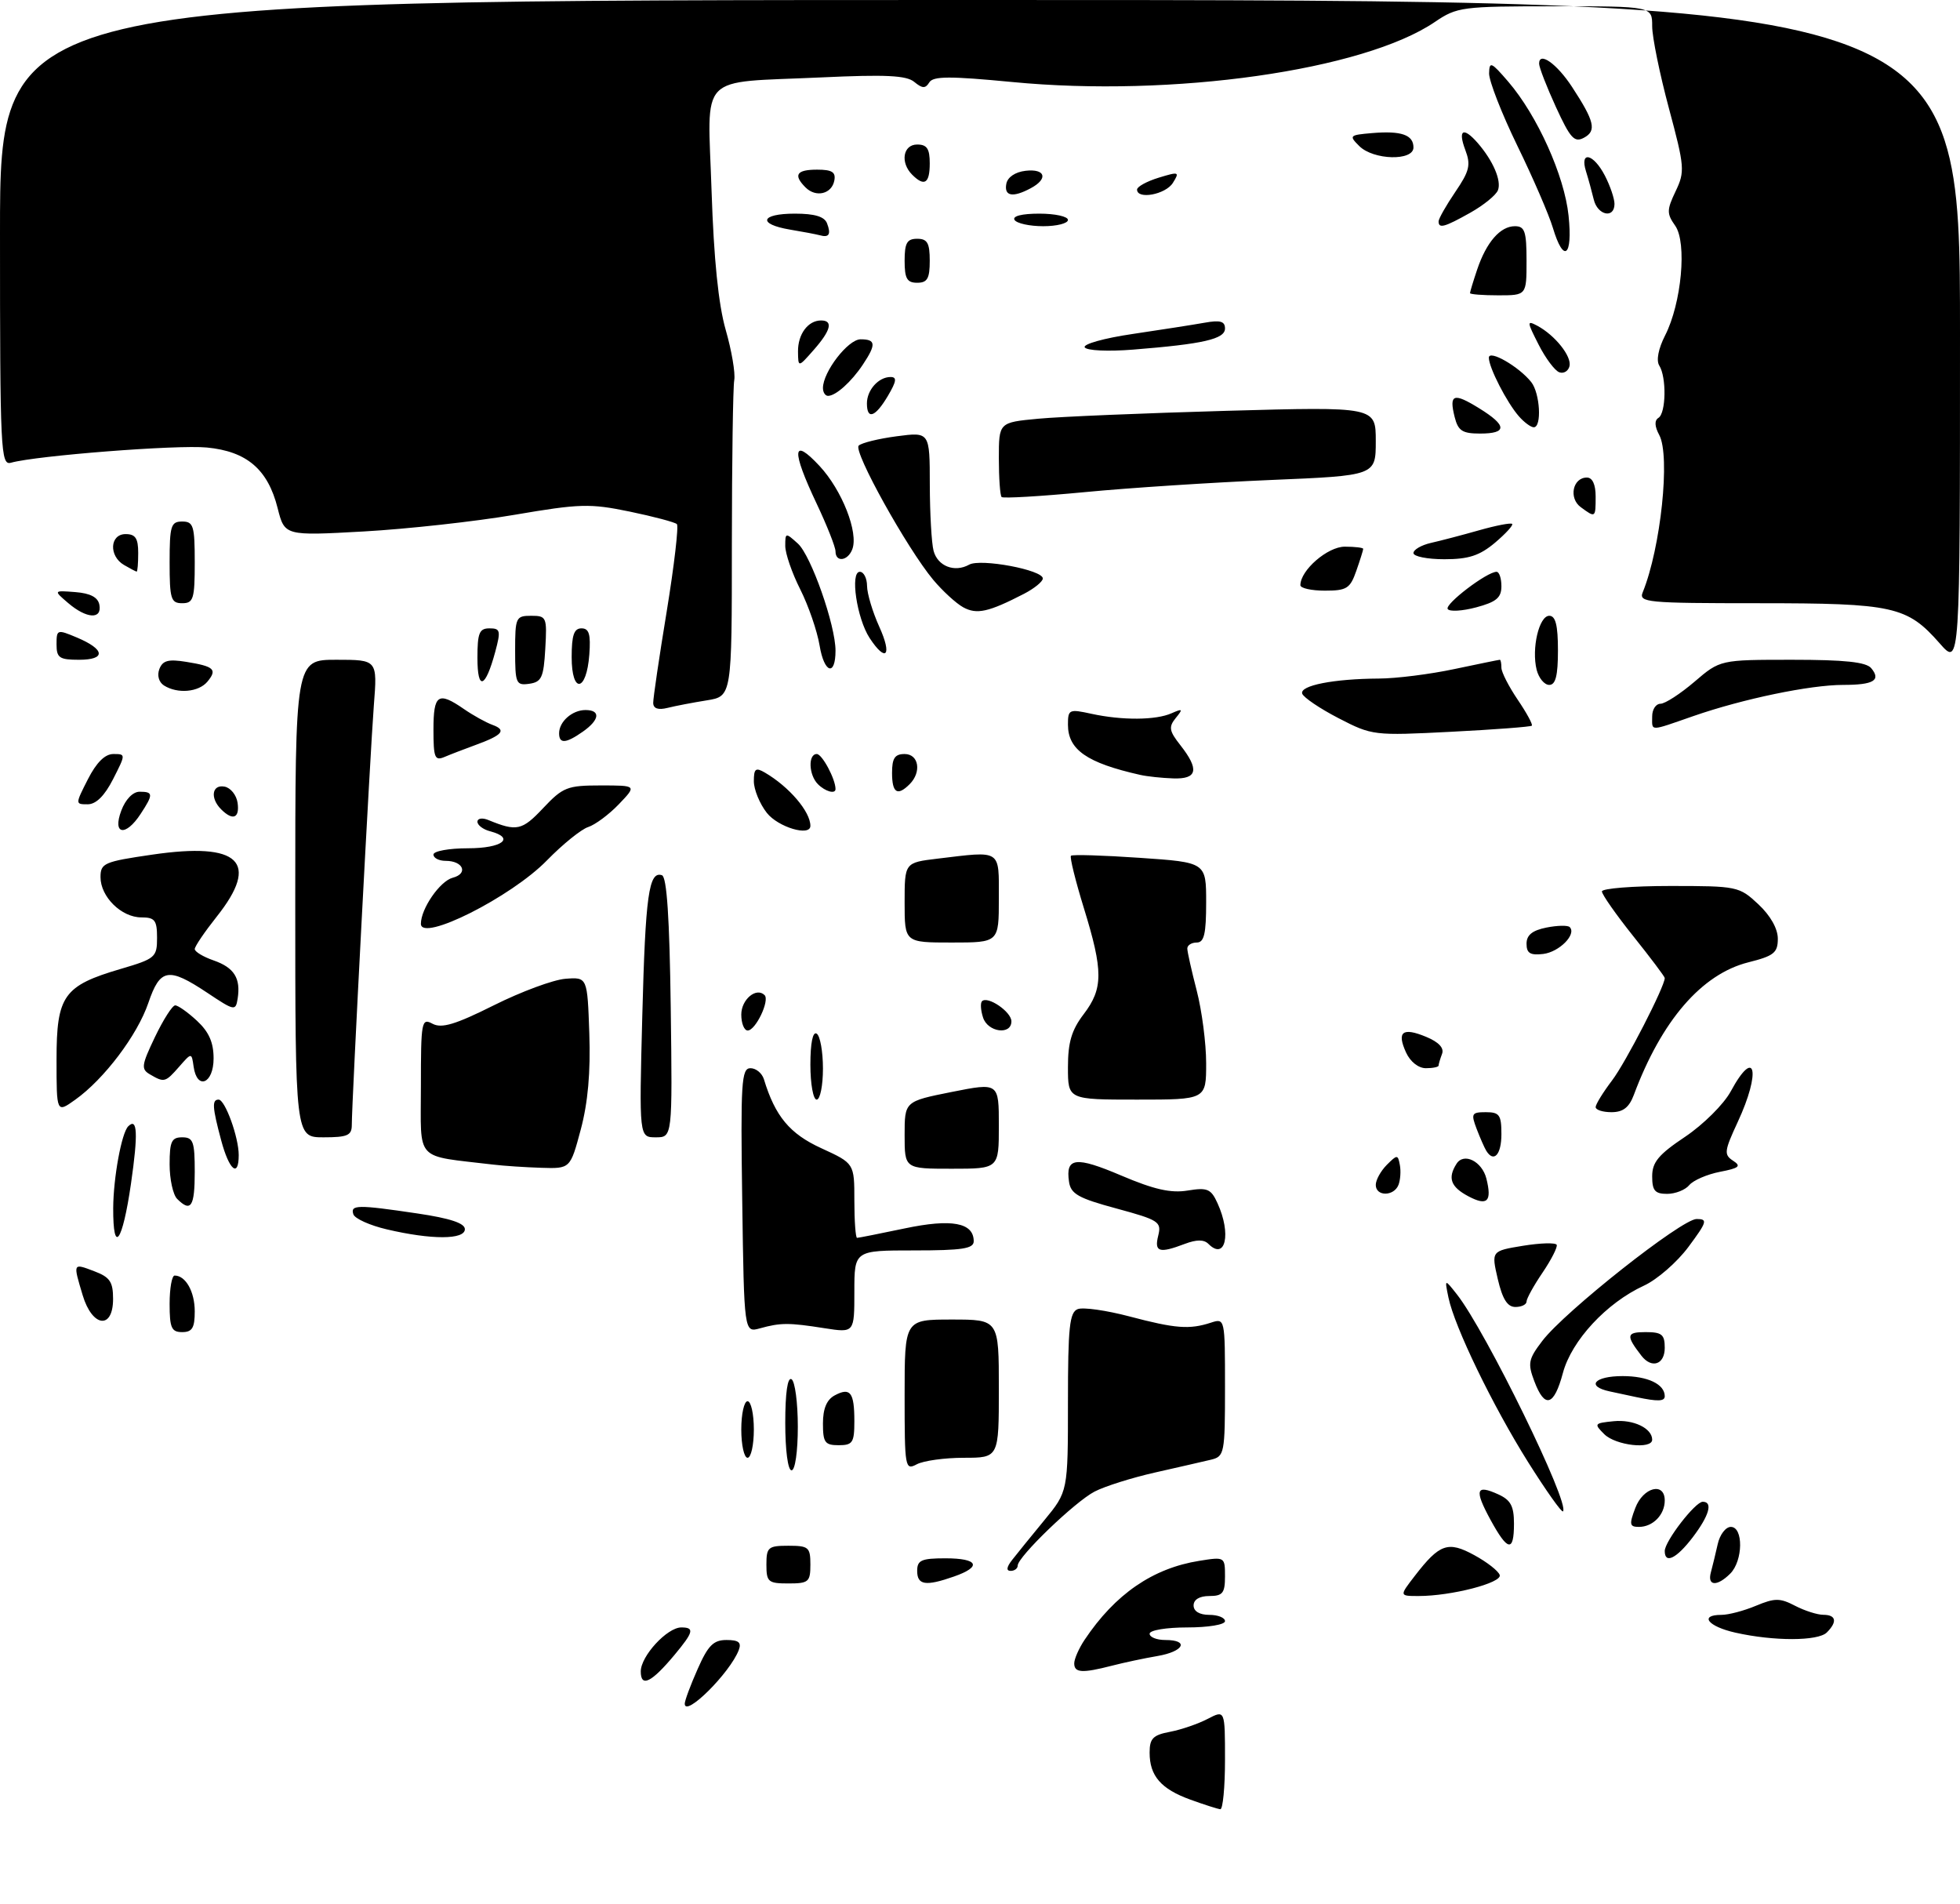 <?xml version="1.0" encoding="UTF-8" standalone="no"?>
<!DOCTYPE svg PUBLIC "-//W3C//DTD SVG 1.1//EN" "http://www.w3.org/Graphics/SVG/1.1/DTD/svg11.dtd" >
<svg xmlns="http://www.w3.org/2000/svg" xmlns:xlink="http://www.w3.org/1999/xlink" version="1.1" viewBox="0 0 312 303">
 <g >
 <path fill="currentColor"
d=" M 189.50 286.41 C 184.80 284.71 183.00 282.63 183.00 278.92 C 183.00 276.67 183.54 276.12 186.25 275.61 C 188.04 275.27 190.74 274.34 192.25 273.55 C 195.00 272.12 195.00 272.12 195.00 280.06 C 195.00 284.43 194.66 287.97 194.25 287.93 C 193.84 287.89 191.70 287.21 189.50 286.41 Z  M 109.00 271.14 C 109.00 270.65 109.92 268.17 111.05 265.63 C 112.71 261.86 113.57 261.00 115.65 261.00 C 117.59 261.00 118.06 261.39 117.60 262.60 C 116.20 266.25 109.00 273.40 109.00 271.14 Z  M 102.00 266.00 C 102.00 263.56 106.20 259.00 108.45 259.00 C 110.59 259.00 110.41 259.72 107.38 263.36 C 103.69 267.78 102.00 268.61 102.00 266.00 Z  M 171.00 264.72 C 171.00 264.02 171.74 262.33 172.65 260.97 C 177.51 253.70 183.50 249.58 190.91 248.40 C 194.96 247.75 195.00 247.77 195.00 250.87 C 195.00 253.54 194.63 254.00 192.50 254.00 C 190.94 254.00 190.00 254.57 190.00 255.50 C 190.00 256.43 190.94 257.00 192.50 257.00 C 193.88 257.00 195.00 257.45 195.00 258.00 C 195.00 258.56 192.33 259.00 189.00 259.00 C 185.67 259.00 183.00 259.44 183.00 260.00 C 183.00 260.55 184.12 261.00 185.50 261.00 C 189.36 261.00 188.46 262.83 184.25 263.55 C 182.19 263.90 178.93 264.59 177.00 265.09 C 172.26 266.31 171.00 266.23 171.00 264.72 Z  M 276.25 259.83 C 271.87 258.85 270.42 257.00 274.03 257.00 C 275.15 257.00 277.62 256.35 279.52 255.55 C 282.53 254.30 283.34 254.30 285.74 255.55 C 287.26 256.34 289.29 256.99 290.25 256.99 C 292.29 257.00 292.50 258.10 290.80 259.80 C 289.41 261.19 282.38 261.21 276.25 259.83 Z  M 225.21 250.80 C 229.16 245.68 230.50 245.21 234.69 247.50 C 236.71 248.60 238.53 250.02 238.73 250.66 C 239.13 251.90 231.04 254.00 225.82 254.00 C 222.74 254.00 222.74 254.00 225.21 250.80 Z  M 122.00 249.00 C 122.00 246.24 122.28 246.00 125.50 246.00 C 128.72 246.00 129.00 246.24 129.00 249.00 C 129.00 251.76 128.72 252.00 125.50 252.00 C 122.28 252.00 122.00 251.76 122.00 249.00 Z  M 146.00 250.00 C 146.00 248.30 146.67 248.00 150.50 248.00 C 155.74 248.00 156.36 249.33 151.85 250.90 C 147.34 252.48 146.00 252.27 146.00 250.00 Z  M 272.34 250.25 C 272.60 249.29 273.09 247.26 273.43 245.75 C 273.76 244.24 274.70 243.00 275.52 243.00 C 277.54 243.00 277.47 248.39 275.43 250.43 C 273.34 252.52 271.75 252.43 272.34 250.25 Z  M 161.12 248.25 C 161.87 247.29 164.17 244.45 166.24 241.94 C 170.00 237.37 170.00 237.37 170.00 223.15 C 170.00 211.20 170.25 208.84 171.56 208.34 C 172.42 208.01 176.13 208.54 179.81 209.51 C 187.11 211.44 189.34 211.61 192.75 210.50 C 194.99 209.77 195.00 209.81 195.00 220.77 C 195.00 231.35 194.91 231.79 192.75 232.31 C 191.51 232.60 187.50 233.53 183.84 234.35 C 180.17 235.18 175.85 236.54 174.24 237.38 C 171.11 239.00 162.00 247.77 162.00 249.16 C 162.00 249.62 161.49 250.00 160.88 250.00 C 160.14 250.00 160.22 249.40 161.12 248.25 Z  M 265.00 246.84 C 265.00 245.29 269.85 239.00 271.05 239.00 C 272.71 239.00 272.08 241.20 269.45 244.66 C 266.87 248.04 265.00 248.96 265.00 246.84 Z  M 237.24 241.83 C 234.67 237.09 234.94 236.20 238.50 237.82 C 240.48 238.72 241.00 239.69 241.00 242.48 C 241.00 247.09 240.01 246.91 237.24 241.83 Z  M 260.31 240.00 C 261.56 236.68 265.00 235.80 265.00 238.80 C 265.00 241.07 263.11 243.00 260.89 243.00 C 259.40 243.00 259.32 242.61 260.31 240.00 Z  M 243.26 232.71 C 237.59 223.68 231.54 211.17 230.57 206.50 C 229.95 203.50 229.95 203.50 231.92 206.00 C 236.50 211.81 249.97 239.36 248.80 240.53 C 248.59 240.74 246.10 237.22 243.26 232.71 Z  M 125.00 226.44 C 125.00 221.66 125.37 219.11 126.00 219.50 C 126.55 219.84 127.00 223.24 127.00 227.06 C 127.00 231.02 126.57 234.00 126.00 234.00 C 125.42 234.00 125.00 230.81 125.00 226.44 Z  M 144.00 222.04 C 144.00 210.00 144.00 210.00 151.50 210.00 C 159.00 210.00 159.00 210.00 159.00 221.00 C 159.00 232.00 159.00 232.00 153.43 232.00 C 150.37 232.00 147.00 232.47 145.93 233.04 C 144.07 234.03 144.00 233.62 144.00 222.04 Z  M 118.00 227.50 C 118.00 225.03 118.45 223.00 119.00 223.00 C 119.55 223.00 120.00 225.03 120.00 227.50 C 120.00 229.97 119.55 232.00 119.00 232.00 C 118.45 232.00 118.00 229.97 118.00 227.50 Z  M 131.00 226.54 C 131.00 224.18 131.60 222.75 132.87 222.07 C 135.35 220.74 136.00 221.58 136.00 226.17 C 136.00 229.59 135.73 230.00 133.50 230.00 C 131.31 230.00 131.00 229.56 131.00 226.54 Z  M 255.38 228.25 C 253.70 226.58 253.77 226.49 256.88 226.18 C 260.02 225.87 263.00 227.31 263.00 229.12 C 263.00 230.71 257.18 230.04 255.38 228.25 Z  M 244.24 219.82 C 243.16 216.97 243.29 216.31 245.51 213.40 C 249.08 208.71 267.71 194.00 270.07 194.00 C 271.87 194.00 271.75 194.43 268.78 198.43 C 266.98 200.86 263.78 203.65 261.68 204.61 C 255.74 207.34 250.17 213.34 248.79 218.50 C 247.37 223.80 245.90 224.22 244.24 219.82 Z  M 260.50 222.35 C 259.40 222.11 257.49 221.71 256.25 221.44 C 252.41 220.62 253.78 219.00 258.30 219.00 C 262.29 219.00 265.00 220.29 265.00 222.20 C 265.00 223.03 263.91 223.07 260.50 222.35 Z  M 261.28 215.75 C 258.79 212.53 258.88 212.00 261.94 212.00 C 264.54 212.00 265.00 212.38 265.00 214.50 C 265.00 217.17 262.92 217.87 261.28 215.75 Z  M 27.00 207.50 C 27.00 205.03 27.36 203.00 27.80 203.00 C 29.56 203.00 31.00 205.57 31.00 208.70 C 31.00 211.33 30.60 212.00 29.00 212.00 C 27.30 212.00 27.00 211.33 27.00 207.50 Z  M 118.15 191.05 C 117.88 172.26 118.02 170.00 119.46 170.00 C 120.34 170.00 121.30 170.79 121.60 171.75 C 123.39 177.65 125.71 180.44 130.75 182.74 C 136.00 185.15 136.00 185.15 136.00 191.07 C 136.00 194.33 136.20 197.00 136.43 197.00 C 136.67 197.00 140.08 196.32 144.00 195.50 C 151.49 193.92 155.00 194.57 155.00 197.54 C 155.00 198.72 153.18 199.00 145.50 199.00 C 136.00 199.00 136.00 199.00 136.00 205.56 C 136.00 212.12 136.00 212.12 131.25 211.38 C 125.55 210.48 124.26 210.49 120.97 211.40 C 118.45 212.10 118.45 212.10 118.15 191.05 Z  M 13.16 206.13 C 11.61 200.96 11.58 201.01 15.00 202.31 C 17.49 203.25 18.00 203.99 18.00 206.72 C 18.00 211.64 14.69 211.24 13.16 206.13 Z  M 238.42 203.55 C 237.39 199.09 237.39 199.09 242.44 198.26 C 245.22 197.81 247.63 197.74 247.80 198.11 C 247.96 198.47 246.95 200.46 245.55 202.53 C 244.15 204.59 243.00 206.67 243.00 207.14 C 243.00 207.61 242.20 208.00 241.23 208.00 C 239.95 208.00 239.17 206.75 238.42 203.55 Z  M 184.37 196.65 C 184.92 194.45 184.47 194.16 177.73 192.33 C 171.65 190.69 170.45 190.01 170.17 188.07 C 169.60 184.19 171.22 183.99 178.50 187.09 C 183.72 189.31 186.40 189.91 189.06 189.47 C 192.20 188.96 192.77 189.20 193.81 191.49 C 196.04 196.37 195.07 200.67 192.36 197.96 C 191.65 197.25 190.48 197.25 188.60 197.96 C 184.52 199.51 183.72 199.26 184.37 196.65 Z  M 18.02 192.25 C 18.05 187.41 19.35 180.31 20.41 179.25 C 21.88 177.79 22.00 180.39 20.85 188.38 C 19.49 197.76 17.99 199.82 18.02 192.25 Z  M 61.58 195.65 C 58.88 195.02 56.48 193.94 56.25 193.25 C 55.74 191.72 56.91 191.70 66.46 193.12 C 71.66 193.89 74.00 194.67 74.00 195.62 C 74.00 197.31 68.68 197.32 61.58 195.65 Z  M 28.20 190.80 C 27.54 190.14 27.00 187.66 27.00 185.30 C 27.00 181.67 27.31 181.00 29.00 181.00 C 30.76 181.00 31.00 181.67 31.00 186.50 C 31.00 192.05 30.39 192.99 28.20 190.80 Z  M 233.75 190.39 C 230.93 188.90 230.41 187.48 231.85 185.22 C 233.01 183.37 235.91 184.81 236.61 187.57 C 237.52 191.23 236.76 191.98 233.75 190.39 Z  M 219.00 188.57 C 219.00 187.79 219.79 186.36 220.75 185.39 C 222.41 183.73 222.52 183.73 222.83 185.38 C 223.02 186.34 222.92 187.77 222.62 188.56 C 221.90 190.42 219.00 190.44 219.00 188.57 Z  M 263.00 187.21 C 263.00 184.96 264.01 183.74 268.25 180.91 C 271.15 178.96 274.39 175.74 275.50 173.70 C 279.43 166.44 280.36 170.53 276.61 178.58 C 274.47 183.19 274.40 183.76 275.87 184.72 C 277.22 185.59 276.86 185.90 273.79 186.49 C 271.74 186.89 269.55 187.84 268.91 188.60 C 268.28 189.37 266.69 190.00 265.38 190.00 C 263.44 190.00 263.00 189.48 263.00 187.21 Z  M 35.21 181.49 C 33.79 176.19 33.72 175.00 34.80 175.00 C 35.83 175.00 38.00 180.99 38.00 183.82 C 38.00 187.51 36.48 186.24 35.21 181.49 Z  M 78.50 185.34 C 65.86 183.83 67.00 185.07 67.00 172.90 C 67.00 162.51 67.10 161.98 68.86 162.93 C 70.31 163.70 72.49 163.05 78.61 159.99 C 82.95 157.82 88.08 155.92 90.00 155.77 C 93.50 155.50 93.50 155.50 93.81 164.50 C 94.02 170.63 93.59 175.49 92.45 179.75 C 90.78 186.00 90.78 186.00 86.14 185.85 C 83.59 185.77 80.15 185.54 78.50 185.34 Z  M 144.00 180.64 C 144.00 175.28 144.00 175.28 151.50 173.78 C 159.00 172.29 159.00 172.29 159.00 179.15 C 159.00 186.00 159.00 186.00 151.50 186.00 C 144.00 186.00 144.00 186.00 144.00 180.64 Z  M 236.59 183.14 C 236.30 182.67 235.61 181.10 235.05 179.64 C 234.14 177.23 234.26 177.00 236.52 177.00 C 238.69 177.00 239.00 177.44 239.00 180.50 C 239.00 183.77 237.79 185.09 236.59 183.14 Z  M 47.00 143.00 C 47.00 105.00 47.00 105.00 53.54 105.00 C 60.08 105.00 60.08 105.00 59.51 112.25 C 58.94 119.56 56.00 175.38 56.00 179.04 C 56.00 180.70 55.31 181.00 51.50 181.00 C 47.00 181.00 47.00 181.00 47.00 143.00 Z  M 102.24 161.75 C 102.74 142.45 103.28 138.59 105.37 139.29 C 106.15 139.55 106.58 146.11 106.77 160.33 C 107.04 181.00 107.04 181.00 104.39 181.00 C 101.74 181.00 101.74 181.00 102.24 161.75 Z  M 9.00 168.61 C 9.00 158.45 10.12 156.87 19.25 154.19 C 24.72 152.58 25.00 152.34 25.00 149.25 C 25.00 146.45 24.65 146.00 22.50 146.00 C 19.33 146.00 16.00 142.72 16.00 139.60 C 16.00 137.37 16.55 137.13 24.25 136.01 C 38.14 133.98 41.43 137.16 34.49 145.89 C 32.57 148.31 31.00 150.62 31.00 151.04 C 31.00 151.46 32.36 152.28 34.01 152.85 C 37.28 153.99 38.34 155.69 37.83 158.93 C 37.51 160.92 37.33 160.89 33.00 158.00 C 26.80 153.88 25.49 154.10 23.61 159.62 C 21.87 164.73 16.57 171.75 11.97 175.02 C 9.00 177.14 9.00 177.14 9.00 168.61 Z  M 254.00 176.19 C 254.00 175.75 255.18 173.84 256.62 171.94 C 258.79 169.09 265.00 157.01 265.00 155.65 C 265.00 155.43 262.75 152.44 260.00 149.00 C 257.25 145.56 255.00 142.35 255.00 141.87 C 255.00 141.39 259.90 141.00 265.89 141.00 C 276.54 141.00 276.86 141.07 279.89 143.90 C 281.82 145.70 283.00 147.79 283.00 149.39 C 283.00 151.63 282.38 152.13 278.31 153.15 C 270.88 155.02 264.50 162.41 260.08 174.25 C 259.33 176.25 258.36 177.00 256.52 177.00 C 255.14 177.00 254.00 176.64 254.00 176.19 Z  M 129.00 169.44 C 129.00 165.99 129.38 164.12 130.00 164.50 C 130.55 164.84 131.00 167.34 131.00 170.06 C 131.00 172.78 130.55 175.00 130.00 175.00 C 129.45 175.00 129.00 172.50 129.00 169.44 Z  M 170.00 169.84 C 170.00 165.89 170.58 163.93 172.50 161.41 C 175.62 157.32 175.63 154.55 172.54 144.54 C 171.19 140.16 170.26 136.40 170.48 136.19 C 170.69 135.97 175.62 136.12 181.43 136.52 C 192.00 137.24 192.00 137.24 192.00 143.62 C 192.00 148.62 191.68 150.00 190.50 150.00 C 189.68 150.00 189.00 150.43 189.00 150.95 C 189.00 151.47 189.68 154.49 190.50 157.66 C 191.32 160.83 192.00 166.03 192.00 169.21 C 192.00 175.00 192.00 175.00 181.00 175.00 C 170.00 175.00 170.00 175.00 170.00 169.84 Z  M 23.88 170.99 C 22.43 170.15 22.51 169.55 24.67 165.03 C 26.00 162.26 27.44 160.00 27.89 160.00 C 28.34 160.00 29.90 161.10 31.35 162.45 C 33.26 164.22 34.00 165.90 34.00 168.45 C 34.00 172.47 31.36 173.55 30.82 169.75 C 30.50 167.50 30.50 167.50 28.53 169.75 C 26.32 172.27 26.15 172.32 23.88 170.99 Z  M 223.82 167.50 C 222.31 164.19 223.26 163.45 227.02 165.01 C 229.03 165.84 229.91 166.79 229.55 167.72 C 229.25 168.52 229.00 169.35 229.00 169.58 C 229.00 169.81 228.09 170.00 226.98 170.00 C 225.79 170.00 224.49 168.97 223.82 167.50 Z  M 118.00 161.47 C 118.00 159.06 120.39 157.06 121.71 158.37 C 122.56 159.23 120.28 164.00 119.02 164.00 C 118.46 164.00 118.00 162.86 118.00 161.47 Z  M 156.48 161.92 C 156.11 160.78 156.04 159.62 156.32 159.34 C 157.22 158.45 161.00 161.02 161.00 162.54 C 161.00 164.79 157.22 164.28 156.48 161.92 Z  M 243.00 150.19 C 243.00 148.81 243.92 148.07 246.16 147.62 C 247.90 147.27 249.57 147.24 249.87 147.54 C 251.01 148.68 248.21 151.51 245.65 151.82 C 243.58 152.06 243.00 151.70 243.00 150.19 Z  M 144.00 143.64 C 144.00 137.28 144.00 137.28 149.25 136.65 C 159.51 135.42 159.00 135.08 159.00 143.00 C 159.00 150.00 159.00 150.00 151.50 150.00 C 144.00 150.00 144.00 150.00 144.00 143.64 Z  M 67.00 147.02 C 67.00 144.61 70.03 140.23 72.06 139.69 C 74.59 139.03 73.74 137.00 70.94 137.00 C 69.87 137.00 69.00 136.55 69.00 136.00 C 69.00 135.45 71.47 135.00 74.50 135.00 C 79.96 135.00 82.08 133.36 78.00 132.29 C 76.90 132.00 76.00 131.32 76.00 130.78 C 76.00 130.23 76.78 130.11 77.75 130.51 C 82.25 132.36 83.10 132.18 86.45 128.62 C 89.61 125.27 90.30 125.00 95.62 125.00 C 101.37 125.00 101.37 125.00 98.51 127.99 C 96.94 129.63 94.74 131.26 93.63 131.62 C 92.53 131.97 89.57 134.36 87.06 136.93 C 81.37 142.77 67.00 149.99 67.00 147.02 Z  M 19.31 129.00 C 19.98 127.21 21.16 126.00 22.22 126.00 C 24.41 126.00 24.43 126.42 22.38 129.54 C 19.98 133.21 17.86 132.84 19.31 129.00 Z  M 122.07 129.37 C 120.93 127.92 120.00 125.65 120.00 124.33 C 120.00 122.32 120.29 122.10 121.75 122.95 C 125.61 125.20 129.00 129.16 129.00 131.43 C 129.00 133.18 123.87 131.65 122.07 129.37 Z  M 35.20 128.80 C 33.41 127.01 33.74 124.80 35.75 125.19 C 36.71 125.37 37.64 126.53 37.82 127.76 C 38.17 130.22 37.06 130.66 35.20 128.80 Z  M 14.00 124.00 C 15.35 121.35 16.71 120.00 18.04 120.00 C 20.03 120.00 20.03 120.01 18.00 124.00 C 16.65 126.65 15.29 128.00 13.96 128.00 C 11.97 128.00 11.97 127.99 14.00 124.00 Z  M 130.20 124.80 C 128.73 123.33 128.61 120.00 130.02 120.00 C 130.87 120.00 133.00 123.99 133.00 125.57 C 133.00 126.42 131.38 125.98 130.20 124.80 Z  M 142.00 123.00 C 142.00 120.67 142.44 120.00 144.00 120.00 C 146.26 120.00 146.73 122.87 144.80 124.80 C 142.85 126.75 142.00 126.20 142.00 123.00 Z  M 181.50 123.32 C 173.01 121.41 170.00 119.32 170.00 115.32 C 170.00 112.90 170.19 112.82 173.75 113.60 C 178.63 114.66 183.99 114.63 186.50 113.51 C 188.27 112.73 188.35 112.82 187.15 114.28 C 186.00 115.70 186.11 116.33 187.90 118.60 C 190.94 122.47 190.61 124.02 186.75 123.88 C 184.96 123.82 182.60 123.57 181.50 123.32 Z  M 69.00 116.11 C 69.00 110.50 69.74 110.00 73.85 112.84 C 75.31 113.85 77.35 114.98 78.39 115.36 C 80.68 116.19 80.01 116.99 75.73 118.55 C 73.95 119.20 71.71 120.06 70.75 120.47 C 69.21 121.12 69.00 120.59 69.00 116.11 Z  M 89.00 116.70 C 89.00 114.84 91.09 113.00 93.20 113.00 C 95.65 113.00 95.46 114.56 92.78 116.44 C 90.07 118.34 89.00 118.41 89.00 116.70 Z  M 213.08 114.30 C 210.10 112.76 207.50 111.00 207.29 110.39 C 206.87 109.10 212.28 108.03 219.50 107.99 C 222.25 107.98 227.65 107.30 231.50 106.48 C 235.35 105.67 238.61 105.00 238.75 105.00 C 238.89 105.00 239.00 105.57 239.00 106.27 C 239.00 106.97 240.17 109.25 241.59 111.35 C 243.01 113.44 244.03 115.31 243.84 115.49 C 243.65 115.67 237.88 116.11 231.00 116.46 C 218.68 117.09 218.42 117.06 213.08 114.30 Z  M 263.00 114.00 C 263.00 112.90 263.59 112.00 264.32 112.00 C 265.05 112.00 267.48 110.42 269.73 108.50 C 273.82 105.00 273.82 105.00 285.29 105.00 C 293.66 105.00 297.06 105.36 297.87 106.34 C 299.47 108.27 298.25 109.00 293.40 109.00 C 288.14 109.00 277.46 111.22 269.59 113.95 C 262.45 116.43 263.00 116.43 263.00 114.00 Z  M 103.98 111.86 C 103.97 111.11 104.94 104.53 106.14 97.24 C 107.33 89.94 108.05 83.72 107.75 83.41 C 107.44 83.11 104.06 82.21 100.25 81.42 C 93.91 80.11 92.32 80.15 81.90 81.93 C 75.63 83.00 64.83 84.19 57.90 84.58 C 45.31 85.28 45.31 85.28 44.19 80.85 C 42.64 74.70 39.29 71.83 32.93 71.22 C 28.19 70.76 5.79 72.51 1.75 73.64 C 0.11 74.10 0.00 71.89 0.00 37.07 C 0.00 0.00 0.00 0.00 156.00 0.00 C 312.00 0.00 312.00 0.00 312.00 53.03 C 312.00 106.07 312.00 106.07 308.77 102.39 C 303.58 96.48 301.40 96.00 279.93 96.00 C 262.09 96.00 260.83 95.88 261.50 94.25 C 264.37 87.18 265.91 72.56 264.13 69.24 C 263.38 67.85 263.34 66.91 264.00 66.50 C 265.21 65.75 265.30 60.02 264.13 58.18 C 263.62 57.37 263.98 55.50 265.05 53.40 C 267.68 48.25 268.56 38.64 266.67 35.93 C 265.30 33.99 265.31 33.42 266.73 30.44 C 268.23 27.30 268.17 26.57 265.66 17.22 C 264.20 11.78 263.00 5.91 263.00 4.17 C 263.00 1.00 263.00 1.00 247.54 1.00 C 232.71 1.00 231.94 1.10 228.40 3.50 C 217.06 11.20 186.63 15.52 161.10 13.05 C 151.19 12.10 148.55 12.11 147.93 13.11 C 147.31 14.12 146.83 14.10 145.54 13.04 C 144.30 12.00 140.99 11.84 130.72 12.32 C 110.83 13.24 112.65 11.35 113.27 30.40 C 113.63 41.26 114.36 48.45 115.52 52.50 C 116.47 55.80 117.08 59.40 116.88 60.50 C 116.68 61.60 116.51 73.37 116.50 86.66 C 116.50 110.82 116.50 110.82 112.50 111.46 C 110.30 111.81 107.49 112.35 106.25 112.66 C 104.75 113.03 103.99 112.76 103.98 111.86 Z  M 26.10 109.09 C 25.28 108.56 24.98 107.49 25.37 106.47 C 25.90 105.11 26.80 104.87 29.64 105.33 C 34.10 106.05 34.62 106.54 33.02 108.48 C 31.62 110.16 28.27 110.46 26.10 109.09 Z  M 76.00 104.70 C 76.00 100.73 76.30 100.00 77.92 100.00 C 79.65 100.00 79.74 100.37 78.83 103.75 C 77.25 109.58 76.00 110.00 76.00 104.70 Z  M 82.00 103.57 C 82.00 98.26 82.12 98.00 84.55 98.00 C 87.00 98.00 87.09 98.21 86.80 103.25 C 86.54 107.82 86.21 108.54 84.25 108.82 C 82.15 109.12 82.00 108.77 82.00 103.57 Z  M 91.00 104.58 C 91.00 101.10 91.37 100.00 92.56 100.00 C 93.77 100.00 94.05 100.93 93.81 104.17 C 93.37 110.14 91.00 110.49 91.00 104.58 Z  M 244.61 106.60 C 243.77 103.22 244.99 98.00 246.62 98.00 C 247.62 98.00 248.00 99.50 248.00 103.50 C 248.00 107.53 247.63 109.00 246.61 109.00 C 245.84 109.00 244.95 107.92 244.61 106.60 Z  M 130.47 102.75 C 130.08 100.41 128.69 96.38 127.38 93.78 C 126.07 91.19 125.00 88.08 125.00 86.88 C 125.00 84.75 125.05 84.74 127.01 86.51 C 129.10 88.40 133.00 99.49 133.00 103.55 C 133.00 107.70 131.20 107.14 130.47 102.75 Z  M 9.00 102.55 C 9.00 100.17 9.10 100.14 12.22 101.45 C 16.74 103.35 16.91 105.00 12.58 105.00 C 9.45 105.00 9.00 104.69 9.00 102.55 Z  M 138.43 101.54 C 136.39 98.42 135.29 91.00 136.87 91.00 C 137.49 91.00 138.01 92.01 138.02 93.25 C 138.03 94.49 138.91 97.41 139.97 99.75 C 142.06 104.35 141.05 105.53 138.43 101.54 Z  M 10.86 95.98 C 8.50 93.96 8.50 93.96 11.99 94.23 C 14.39 94.42 15.59 95.05 15.82 96.25 C 16.26 98.62 13.79 98.48 10.86 95.98 Z  M 153.33 96.65 C 152.19 96.02 150.04 94.05 148.55 92.27 C 144.38 87.27 135.79 71.81 136.69 70.92 C 137.14 70.48 139.86 69.81 142.75 69.43 C 148.00 68.74 148.00 68.74 148.01 77.12 C 148.02 81.73 148.29 86.47 148.61 87.66 C 149.26 90.11 151.96 91.16 154.28 89.86 C 156.10 88.85 166.00 90.70 166.00 92.06 C 166.00 92.55 164.65 93.65 163.01 94.50 C 157.35 97.42 155.49 97.83 153.33 96.65 Z  M 230.45 96.92 C 229.96 96.13 236.70 91.00 238.23 91.00 C 238.65 91.00 239.00 92.03 239.00 93.29 C 239.00 95.13 238.19 95.80 234.98 96.66 C 232.76 97.25 230.73 97.37 230.45 96.92 Z  M 27.00 89.50 C 27.00 83.67 27.21 83.00 29.00 83.00 C 30.79 83.00 31.00 83.67 31.00 89.50 C 31.00 95.33 30.79 96.00 29.00 96.00 C 27.21 96.00 27.00 95.33 27.00 89.50 Z  M 207.00 93.13 C 207.00 90.75 211.33 87.00 214.07 87.00 C 215.68 87.00 217.00 87.16 217.00 87.35 C 217.00 87.54 216.51 89.12 215.90 90.85 C 214.92 93.66 214.38 94.00 210.90 94.00 C 208.76 94.00 207.00 93.61 207.00 93.13 Z  M 19.75 89.92 C 17.29 88.49 17.47 85.00 20.00 85.00 C 21.56 85.00 22.00 85.67 22.00 88.00 C 22.00 89.65 21.89 90.99 21.75 90.97 C 21.61 90.95 20.71 90.48 19.75 89.92 Z  M 133.00 87.75 C 133.00 87.06 131.65 83.65 130.00 80.16 C 125.94 71.58 126.10 69.48 130.46 74.16 C 134.04 78.01 136.69 84.76 135.67 87.42 C 134.95 89.30 133.00 89.53 133.00 87.75 Z  M 225.00 88.02 C 225.00 87.48 226.24 86.76 227.75 86.41 C 229.26 86.07 232.71 85.17 235.42 84.40 C 238.13 83.63 240.51 83.17 240.71 83.38 C 240.92 83.58 239.68 84.93 237.97 86.38 C 235.52 88.43 233.78 89.00 229.92 89.00 C 227.22 89.00 225.00 88.56 225.00 88.02 Z  M 251.64 80.72 C 249.67 79.29 250.35 76.00 252.61 76.00 C 253.49 76.00 254.00 77.10 254.00 79.00 C 254.00 82.43 253.98 82.44 251.64 80.72 Z  M 159.44 79.10 C 159.20 78.86 159.00 76.09 159.00 72.95 C 159.00 67.23 159.00 67.23 165.25 66.64 C 168.69 66.31 182.19 65.75 195.25 65.38 C 219.00 64.72 219.00 64.72 219.00 70.20 C 219.00 75.69 219.00 75.69 202.25 76.39 C 193.04 76.78 179.73 77.64 172.69 78.32 C 165.64 78.99 159.68 79.34 159.44 79.10 Z  M 231.56 66.38 C 230.64 62.71 231.37 62.45 235.45 64.97 C 239.91 67.72 239.96 69.00 235.61 69.00 C 232.78 69.00 232.11 68.56 231.56 66.38 Z  M 241.78 66.25 C 239.86 64.06 237.00 58.49 237.00 56.93 C 237.00 55.59 241.78 58.33 243.75 60.81 C 245.15 62.58 245.46 68.00 244.15 68.00 C 243.69 68.00 242.62 67.21 241.78 66.25 Z  M 138.00 64.20 C 138.00 62.07 139.85 60.00 141.76 60.00 C 142.81 60.00 142.71 60.68 141.34 63.00 C 139.34 66.39 138.00 66.87 138.00 64.20 Z  M 131.00 61.75 C 131.01 59.17 135.00 54.00 136.99 54.00 C 139.43 54.00 139.50 54.80 137.35 58.03 C 135.52 60.78 133.04 63.00 131.81 63.00 C 131.36 63.00 131.00 62.44 131.00 61.75 Z  M 248.22 59.25 C 247.52 59.01 246.03 57.03 244.92 54.84 C 243.05 51.17 243.03 50.95 244.71 51.84 C 247.54 53.36 250.21 56.71 249.84 58.27 C 249.65 59.05 248.93 59.50 248.22 59.25 Z  M 127.03 55.95 C 127.00 53.19 128.62 51.00 130.70 51.00 C 132.66 51.00 132.27 52.58 129.53 55.69 C 127.06 58.50 127.06 58.50 127.03 55.95 Z  M 172.67 55.28 C 172.36 54.77 175.79 53.81 180.30 53.15 C 184.81 52.48 189.96 51.68 191.75 51.36 C 194.24 50.91 195.00 51.13 195.00 52.28 C 195.00 53.96 191.55 54.75 180.37 55.64 C 176.39 55.96 172.99 55.80 172.67 55.28 Z  M 234.00 46.65 C 234.00 46.46 234.51 44.77 235.14 42.90 C 236.61 38.54 238.82 36.00 241.15 36.00 C 242.72 36.00 243.00 36.82 243.00 41.50 C 243.00 47.00 243.00 47.00 238.50 47.00 C 236.03 47.00 234.00 46.84 234.00 46.65 Z  M 144.00 41.50 C 144.00 38.67 144.38 38.00 146.00 38.00 C 147.62 38.00 148.00 38.67 148.00 41.50 C 148.00 44.33 147.62 45.00 146.00 45.00 C 144.38 45.00 144.00 44.33 144.00 41.50 Z  M 247.19 36.25 C 246.57 34.18 244.03 28.30 241.53 23.18 C 239.04 18.06 237.02 12.88 237.04 11.68 C 237.08 9.72 237.38 9.85 240.09 13.00 C 244.72 18.39 249.04 27.99 249.69 34.33 C 250.37 40.86 248.91 41.98 247.19 36.25 Z  M 130.50 37.44 C 129.95 37.29 127.81 36.88 125.75 36.54 C 120.54 35.66 121.05 34.00 126.53 34.00 C 129.69 34.00 131.24 34.47 131.65 35.54 C 132.32 37.28 131.97 37.86 130.50 37.44 Z  M 161.50 35.00 C 161.12 34.39 162.66 34.00 165.44 34.00 C 167.95 34.00 170.00 34.45 170.00 35.00 C 170.00 35.55 168.23 36.00 166.06 36.00 C 163.89 36.00 161.84 35.55 161.50 35.00 Z  M 229.00 35.23 C 229.00 34.81 230.19 32.71 231.65 30.56 C 233.93 27.21 234.16 26.25 233.24 23.83 C 232.04 20.63 232.94 20.14 235.22 22.75 C 237.66 25.56 239.04 28.74 238.45 30.27 C 238.15 31.05 236.18 32.65 234.07 33.84 C 229.92 36.17 229.00 36.42 229.00 35.23 Z  M 253.70 31.75 C 253.40 30.51 252.85 28.49 252.46 27.25 C 251.43 23.93 253.66 24.45 255.47 27.95 C 256.31 29.57 257.00 31.60 257.00 32.45 C 257.00 34.85 254.30 34.28 253.70 31.75 Z  M 128.23 29.83 C 126.24 27.84 126.79 27.00 130.07 27.00 C 132.45 27.00 133.07 27.39 132.81 28.74 C 132.40 30.88 129.88 31.48 128.23 29.83 Z  M 160.19 29.25 C 160.39 28.19 161.61 27.37 163.26 27.18 C 166.42 26.82 166.90 28.45 164.07 29.96 C 161.22 31.49 159.81 31.23 160.19 29.25 Z  M 181.00 30.17 C 181.00 29.71 182.55 28.86 184.44 28.28 C 187.67 27.29 187.81 27.34 186.70 29.11 C 185.54 30.96 181.00 31.80 181.00 30.17 Z  M 145.20 27.80 C 143.27 25.87 143.74 23.00 146.00 23.00 C 147.56 23.00 148.00 23.67 148.00 26.00 C 148.00 29.20 147.15 29.75 145.20 27.80 Z  M 216.38 23.25 C 214.70 21.58 214.80 21.49 218.42 21.18 C 223.07 20.79 225.00 21.46 225.00 23.47 C 225.00 25.65 218.63 25.49 216.38 23.25 Z  M 247.68 17.04 C 246.21 13.83 245.00 10.72 245.00 10.13 C 245.00 8.14 247.82 10.13 250.24 13.83 C 253.83 19.31 254.18 20.83 252.14 21.92 C 250.62 22.74 249.97 22.02 247.68 17.04 Z "/>
</g>
</svg>